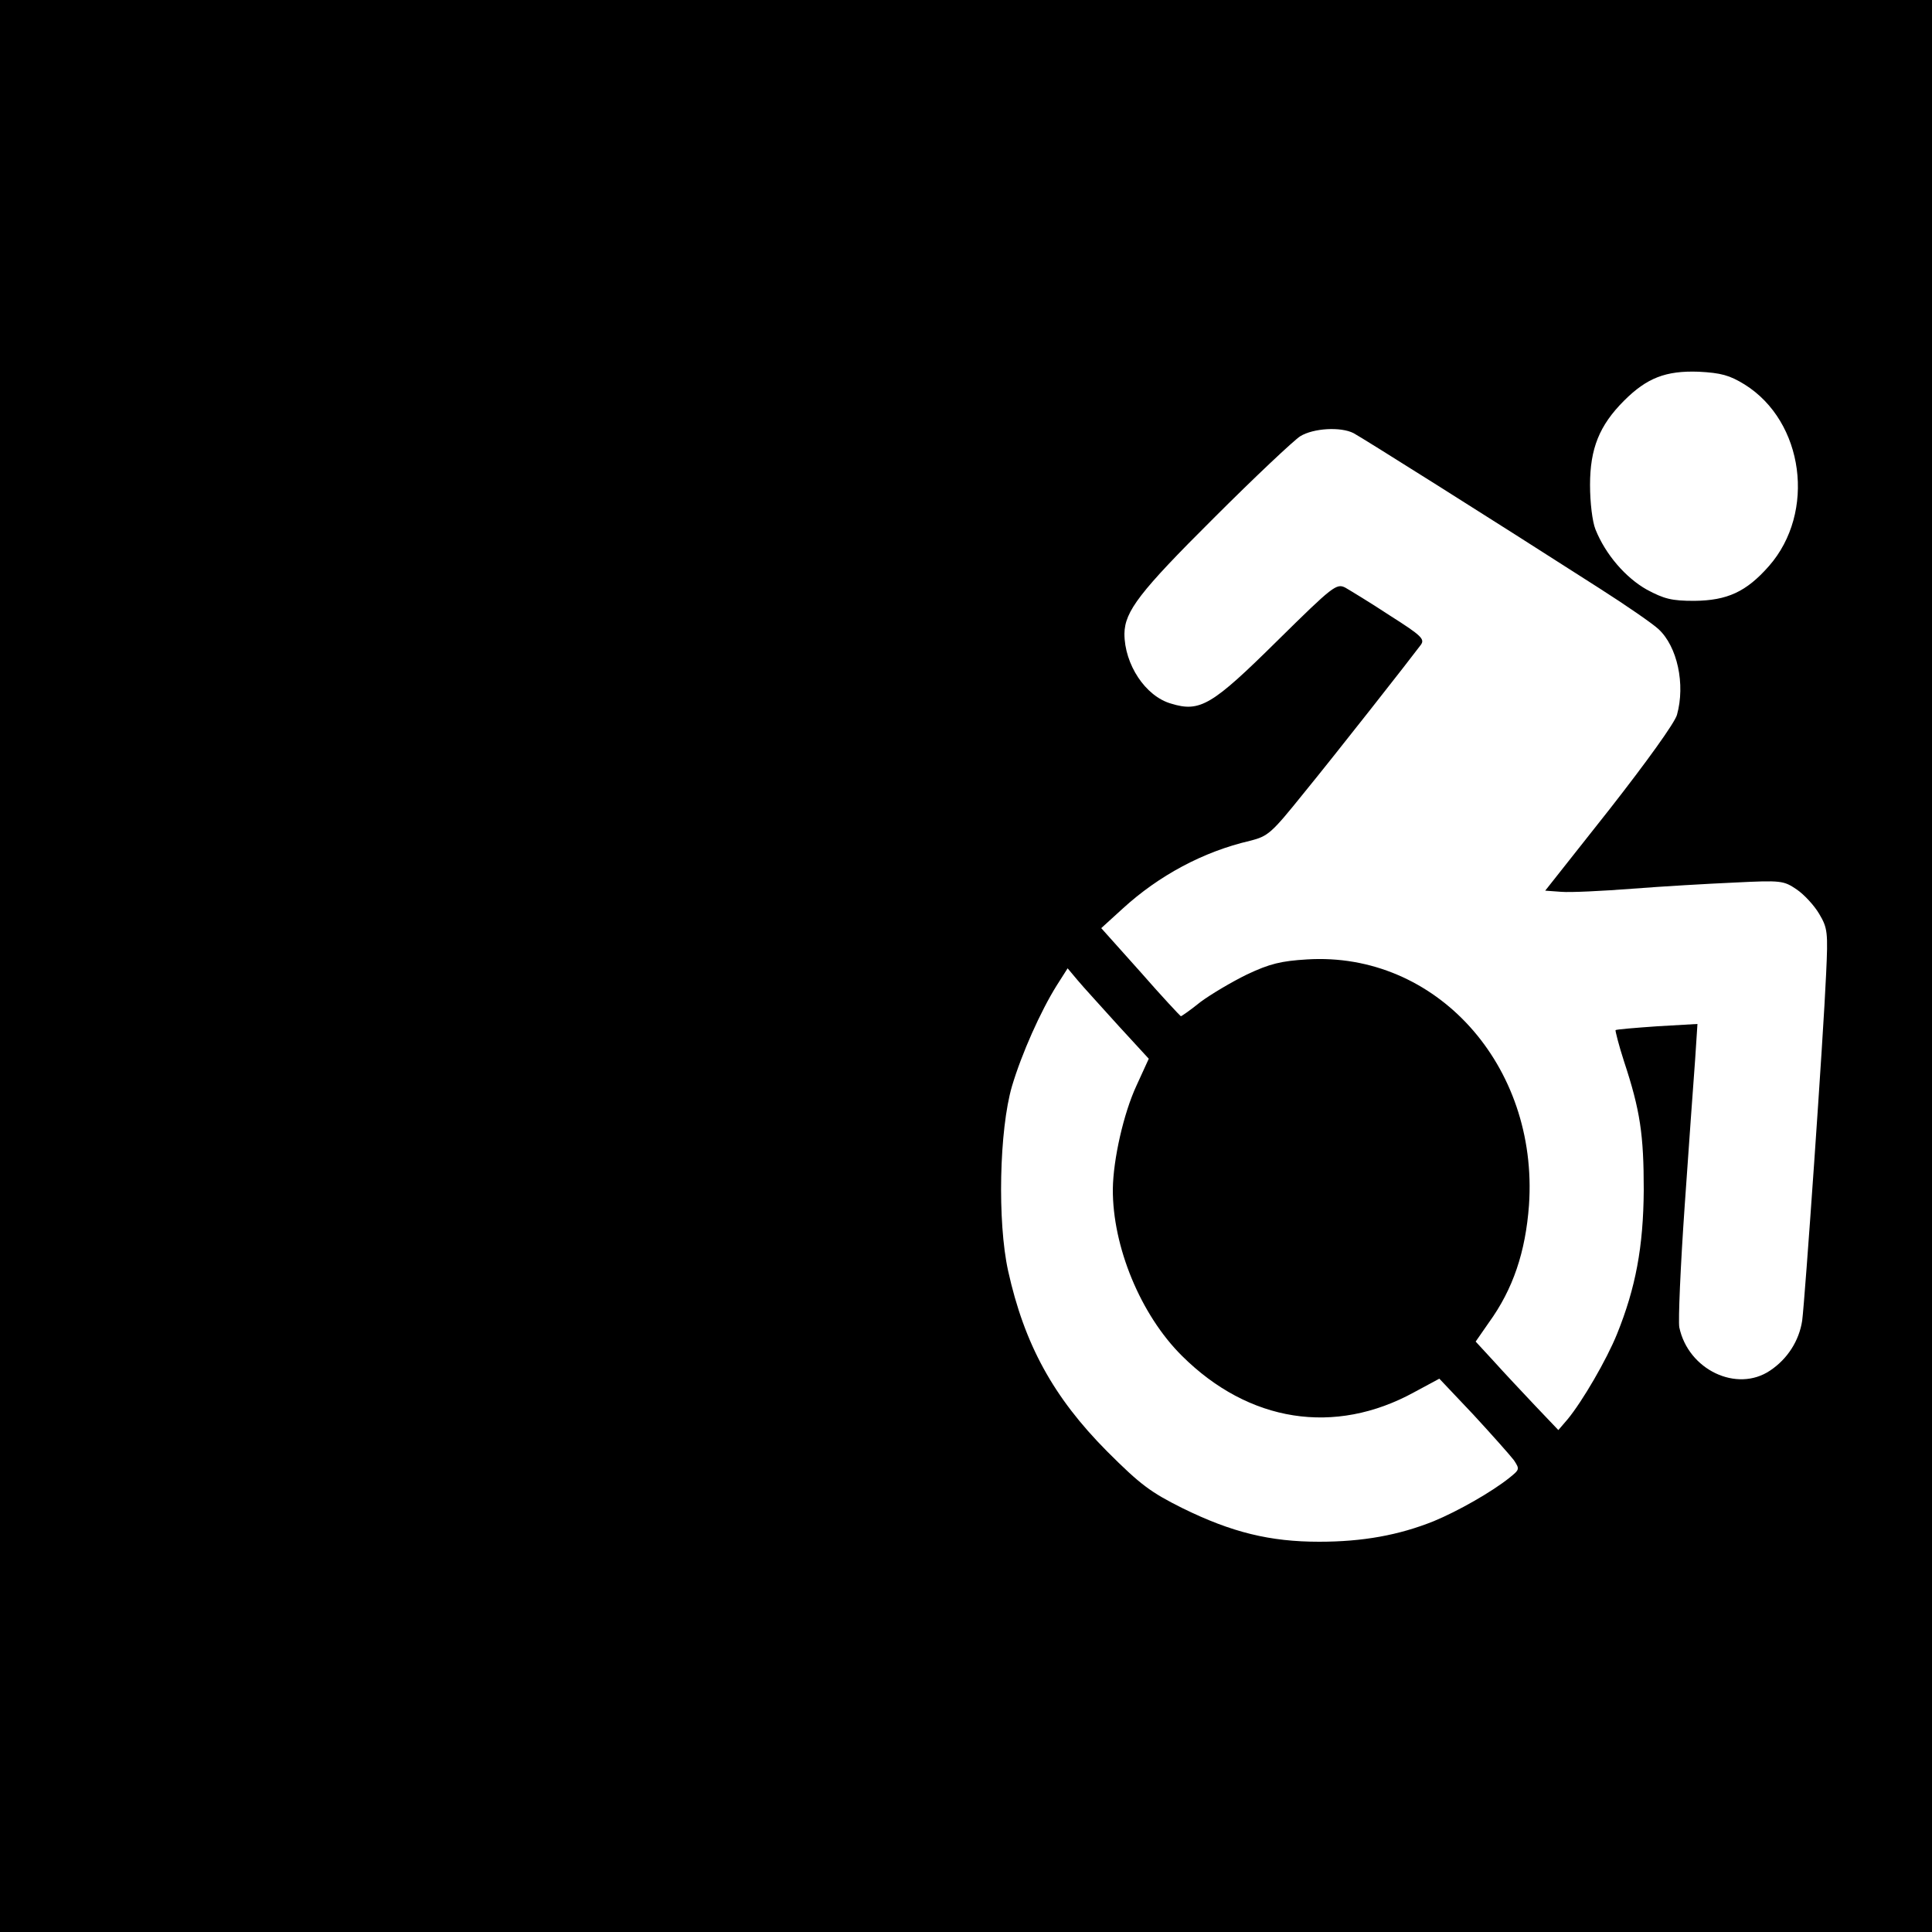 <?xml version="1.0" standalone="no"?>
<!DOCTYPE svg PUBLIC "-//W3C//DTD SVG 20010904//EN"
 "http://www.w3.org/TR/2001/REC-SVG-20010904/DTD/svg10.dtd">
<svg version="1.0" xmlns="http://www.w3.org/2000/svg"
 width="500pt" height="500pt" viewBox="0 0 500 500"
 preserveAspectRatio="xMidYMid meet">
<g transform="translate(0,500) scale(0.1,-0.1)"
fill="#000000" stroke="none">
<path d="M0 2500 l0 -2500 2500 0 2500 0 0 2500 0 2500 -2500 0 -2500 0 0
-2500z m4515 1505 c154 -96 185 -331 63 -470 -59 -67 -108 -89 -193 -90 -59 0
-78 5 -123 29 -55 31 -107 91 -133 156 -8 20 -14 69 -14 115 0 94 24 154 88
218 59 59 108 78 193 75 58 -3 80 -9 119 -33z m-1012 -126 c21 -11 350 -218
637 -402 69 -44 137 -91 152 -105 49 -45 70 -143 48 -222 -6 -21 -78 -121
-175 -245 l-166 -210 41 -3 c24 -2 106 2 184 8 77 6 197 13 266 16 120 6 126
5 160 -18 19 -13 45 -41 58 -63 22 -37 23 -48 18 -155 -7 -161 -55 -846 -62
-898 -8 -52 -38 -99 -83 -129 -86 -58 -212 2 -235 112 -3 17 3 158 14 315 11
157 23 327 27 378 l6 92 -104 -6 c-57 -4 -106 -8 -108 -10 -1 -1 8 -38 22 -81
42 -127 51 -190 51 -333 -1 -147 -21 -253 -69 -372 -27 -67 -90 -175 -128
-221 l-24 -28 -60 63 c-33 35 -81 86 -107 115 l-47 51 34 49 c63 87 95 183
104 304 25 362 -241 657 -575 636 -66 -4 -96 -11 -155 -39 -39 -19 -93 -51
-120 -71 -26 -21 -49 -37 -51 -37 -1 0 -49 51 -104 114 l-102 114 56 51 c93
85 208 147 329 175 47 12 55 19 138 122 85 104 278 350 304 385 11 15 2 24
-80 76 -50 33 -103 65 -115 72 -23 12 -32 5 -176 -137 -169 -167 -200 -186
-275 -163 -67 19 -121 102 -121 181 1 58 39 108 231 299 107 107 208 202 224
212 34 21 105 25 138 8z m-609 -1533 l79 -86 -32 -70 c-33 -71 -60 -190 -61
-267 -1 -149 72 -326 179 -432 173 -172 395 -207 601 -94 l65 35 88 -93 c48
-52 95 -105 105 -118 15 -23 15 -24 -11 -45 -46 -37 -134 -87 -197 -113 -90
-36 -183 -53 -296 -53 -127 0 -226 24 -354 87 -82 41 -108 60 -195 147 -139
140 -214 277 -256 467 -28 127 -23 365 10 478 25 84 74 194 116 261 l28 44 26
-31 c14 -17 62 -69 105 -117z"/>
</g>
</svg>

